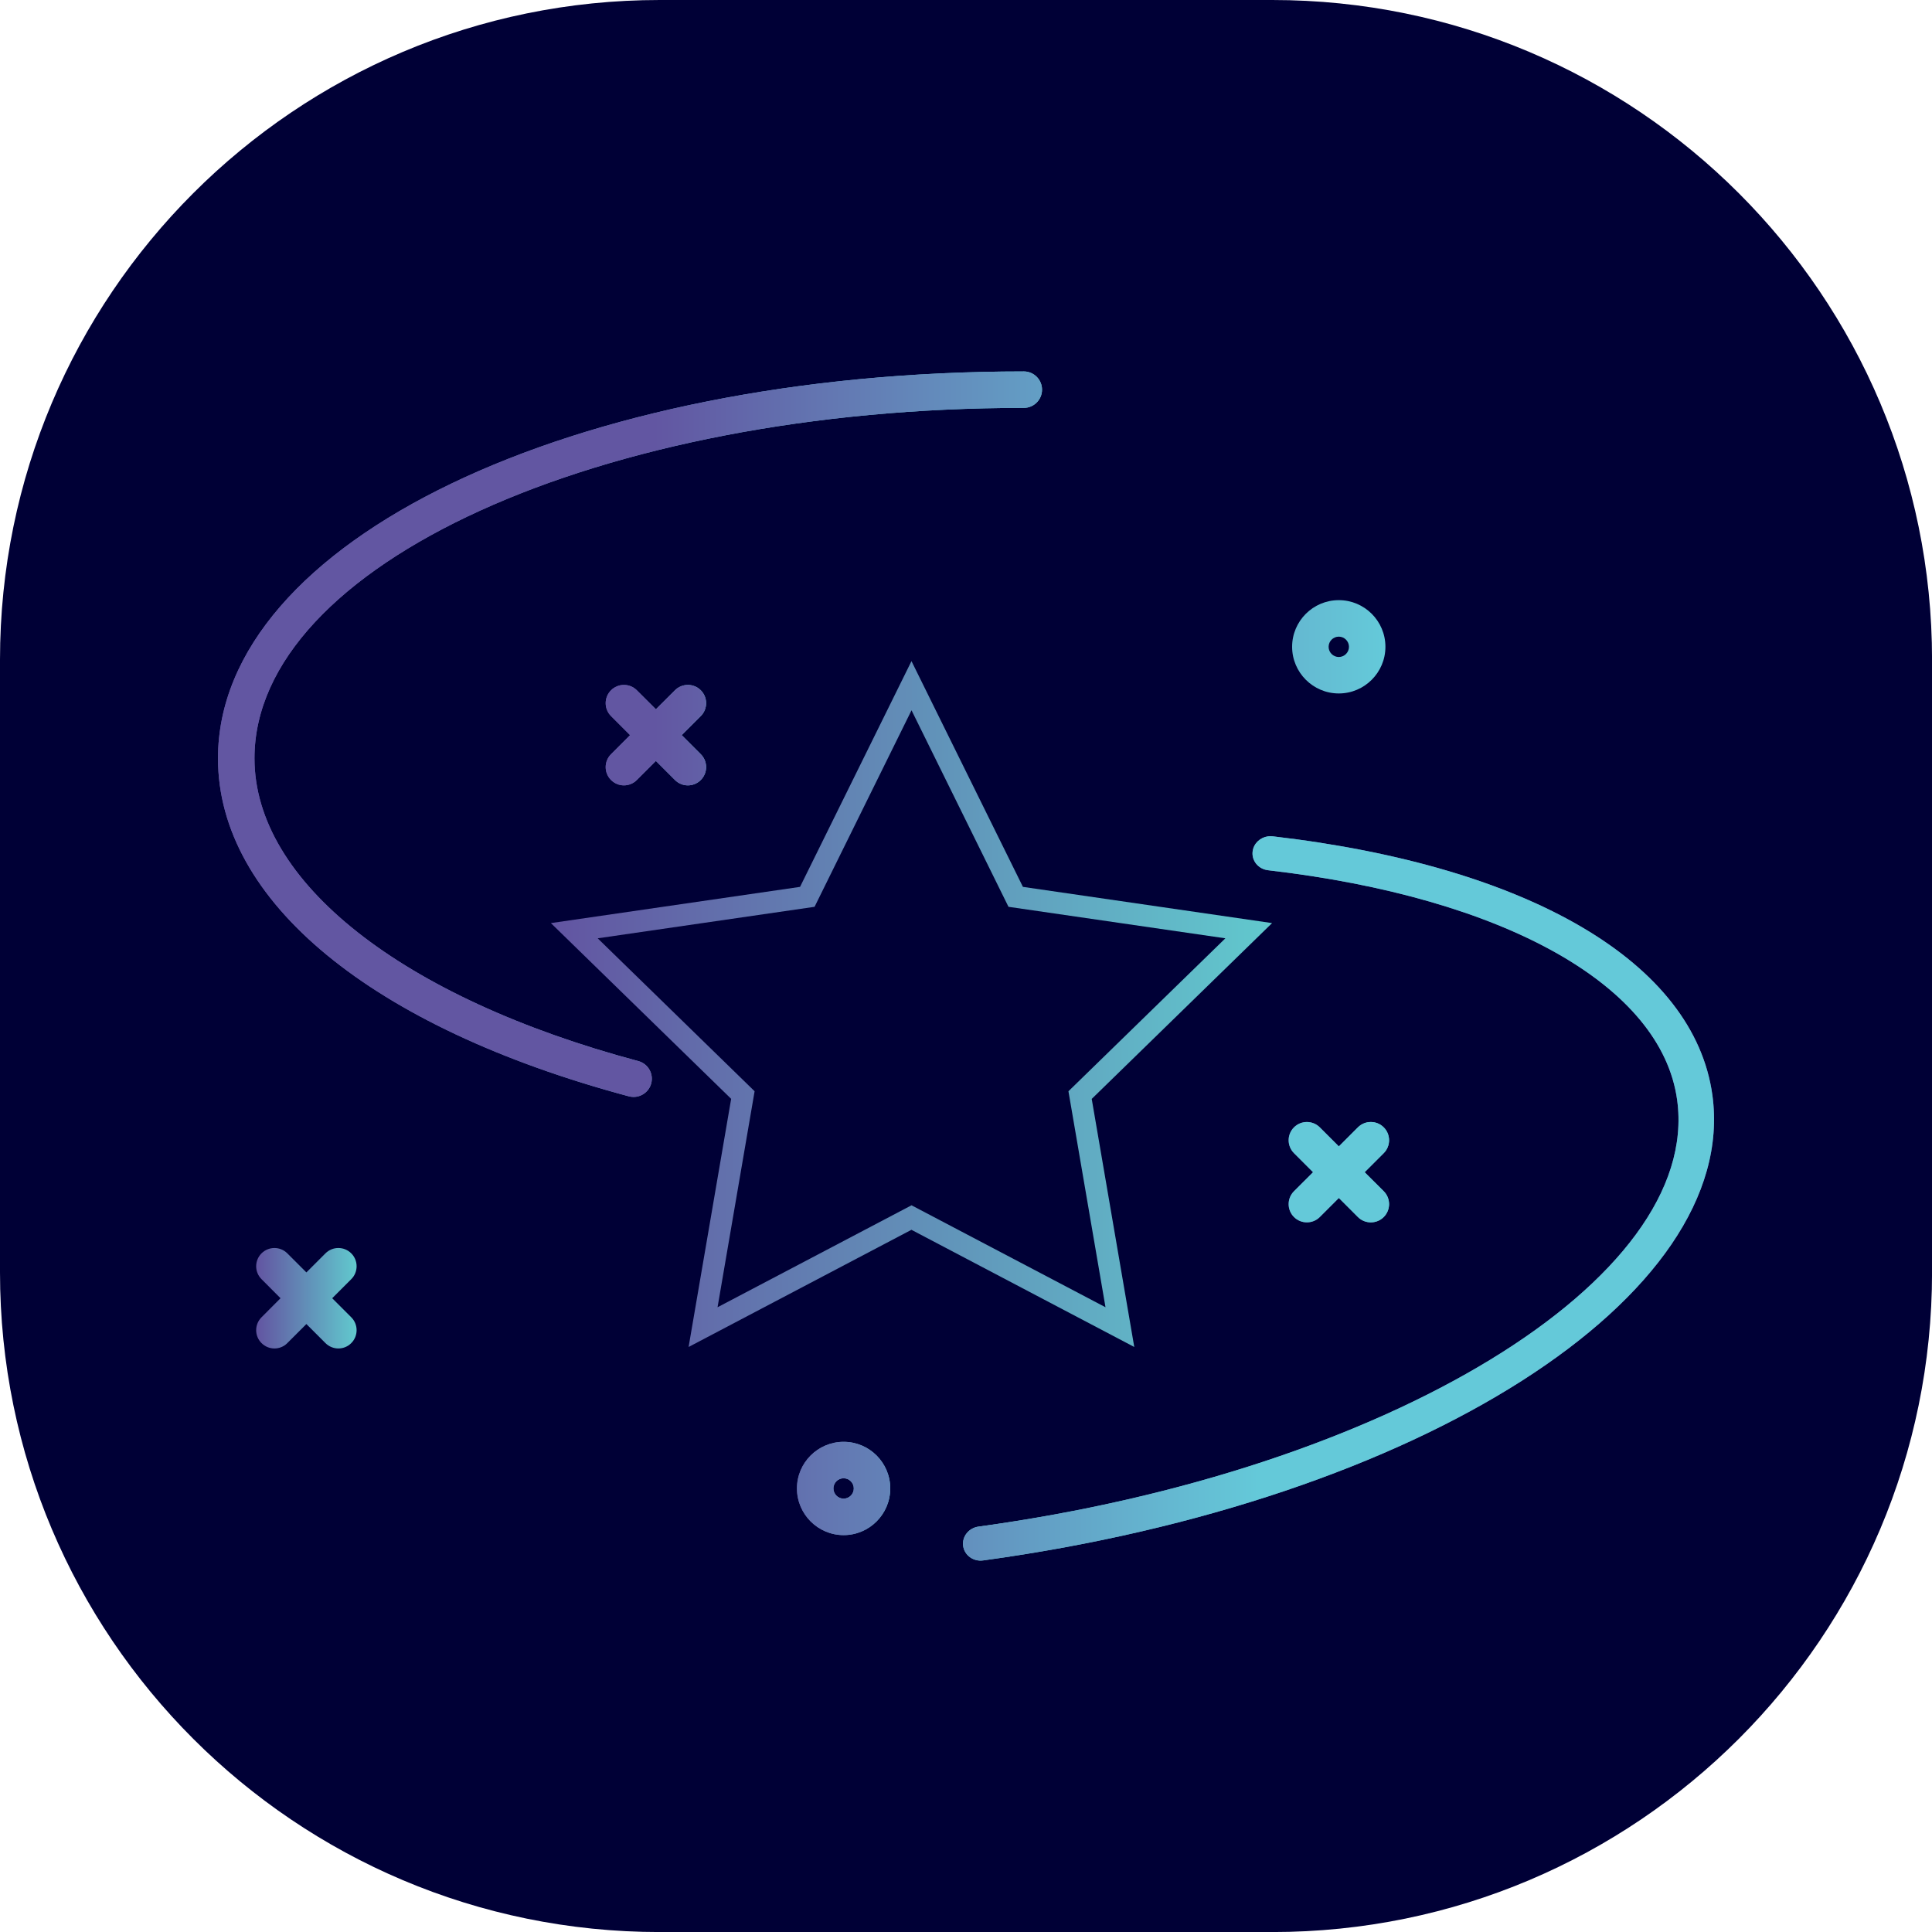 <?xml version="1.0" encoding="UTF-8"?>
<!DOCTYPE svg PUBLIC "-//W3C//DTD SVG 1.1//EN" "http://www.w3.org/Graphics/SVG/1.1/DTD/svg11.dtd">
<!-- Creator: CorelDRAW 2020 (64 Bit) -->
<svg xmlns="http://www.w3.org/2000/svg" xml:space="preserve" width="21.696mm" height="21.696mm" version="1.1" style="shape-rendering:geometricPrecision; text-rendering:geometricPrecision; image-rendering:optimizeQuality; fill-rule:evenodd; clip-rule:evenodd"
viewBox="0 0 417.63 417.63"
 xmlns:xlink="http://www.w3.org/1999/xlink"
 xmlns:xodm="http://www.corel.com/coreldraw/odm/2003">
 <defs>
  <style type="text/css">
   <![CDATA[
    .fil0 {fill:#000036;fill-rule:nonzero}
    .fil10 {fill:url(#id0)}
    .fil2 {fill:url(#id1)}
    .fil4 {fill:url(#id2)}
    .fil12 {fill:url(#id3)}
    .fil1 {fill:url(#id4)}
    .fil6 {fill:url(#id5)}
    .fil5 {fill:url(#id6)}
    .fil7 {fill:url(#id7)}
    .fil13 {fill:url(#id8)}
    .fil9 {fill:url(#id9)}
    .fil11 {fill:url(#id10)}
    .fil8 {fill:url(#id11)}
    .fil3 {fill:url(#id12)}
   ]]>
  </style>
  <linearGradient id="id0" gradientUnits="userSpaceOnUse" x1="131.31" y1="159.09" x2="152.27" y2="159.09">
   <stop offset="0" style="stop-opacity:1; stop-color:#6256A2"/>
   <stop offset="1" style="stop-opacity:1; stop-color:#61C7CD"/>
  </linearGradient>
  <linearGradient id="id1" gradientUnits="userSpaceOnUse" xlink:href="#id0" x1="278.92" y1="253.58" x2="299.87" y2="253.58">
  </linearGradient>
  <linearGradient id="id2" gradientUnits="userSpaceOnUse" xlink:href="#id0" x1="172.28" y1="321.75" x2="192.45" y2="321.75">
  </linearGradient>
  <linearGradient id="id3" gradientUnits="userSpaceOnUse" xlink:href="#id0" x1="55.76" y1="280.81" x2="76.71" y2="280.81">
  </linearGradient>
  <linearGradient id="id4" gradientUnits="userSpaceOnUse" xlink:href="#id0" x1="121.77" y1="218.33" x2="272.31" y2="218.33">
  </linearGradient>
  <linearGradient id="id5" gradientUnits="userSpaceOnUse" xlink:href="#id0" x1="47.12" y1="158.71" x2="225.26" y2="158.71">
  </linearGradient>
  <linearGradient id="id6" gradientUnits="userSpaceOnUse" x1="36.44" y1="321.75" x2="375.05" y2="321.75">
   <stop offset="0" style="stop-opacity:1; stop-color:#6256A2"/>
   <stop offset="0.31" style="stop-opacity:1; stop-color:#6256A2"/>
   <stop offset="0.702" style="stop-opacity:1; stop-color:#64C9D9"/>
   <stop offset="1" style="stop-opacity:1; stop-color:#64C9D9"/>
  </linearGradient>
  <linearGradient id="id7" gradientUnits="userSpaceOnUse" xlink:href="#id6" x1="36.45" y1="158.71" x2="375.04" y2="158.71">
  </linearGradient>
  <linearGradient id="id8" gradientUnits="userSpaceOnUse" xlink:href="#id6" x1="60.92" y1="139.82" x2="399.53" y2="139.82">
  </linearGradient>
  <linearGradient id="id9" gradientUnits="userSpaceOnUse" xlink:href="#id6" x1="42.65" y1="258.93" x2="369.48" y2="258.93">
  </linearGradient>
  <linearGradient id="id10" gradientUnits="userSpaceOnUse" xlink:href="#id6" x1="40.05" y1="159.09" x2="367.06" y2="159.09">
  </linearGradient>
  <linearGradient id="id11" gradientUnits="userSpaceOnUse" xlink:href="#id0" x1="365.41" y1="241.5" x2="199.31" y2="265.02">
  </linearGradient>
  <linearGradient id="id12" gradientUnits="userSpaceOnUse" xlink:href="#id6" x1="45.12" y1="253.58" x2="372.1" y2="253.58">
  </linearGradient>
 </defs>
 <g id="Camada_x0020_1">
  <g id="_1695996452112">
   <path class="fil0" d="M275.03 0l-132.42 0c-78.76,0 -142.61,63.85 -142.61,142.61l0 132.42c0,78.76 63.85,142.61 142.61,142.61l132.42 0c78.76,0 142.61,-63.85 142.61,-142.61l0 -132.42c0,-78.76 -63.85,-142.61 -142.61,-142.61z"/>
   <path class="fil1" d="M236.01 237.53l38.97 -37.99 -53.86 -7.83 -24.09 -48.8 -24.09 48.8 -53.86 7.83 38.97 37.99 -9.2 53.64 48.17 -25.33 48.17 25.33 -9.2 -53.64zm28.87 -34.7l-46.88 -6.81 -20.96 -42.48 -20.96 42.48 -46.88 6.81 33.92 33.06 -8.01 46.69 41.93 -22.04 41.93 22.04 -8.01 -46.69 33.92 -33.06z"/>
   <path class="fil2" d="M279.71 263.08c0.77,0.77 1.78,1.15 2.79,1.15 1.01,0 2.02,-0.38 2.79,-1.15l4.12 -4.12 4.12 4.12c0.77,0.77 1.78,1.15 2.79,1.15 1.01,0 2.02,-0.38 2.79,-1.15 1.54,-1.54 1.54,-4.04 0,-5.58l-4.12 -4.11 4.12 -4.12c1.54,-1.54 1.54,-4.04 0,-5.58 -1.54,-1.54 -4.04,-1.54 -5.58,0l-4.12 4.12 -4.12 -4.12c-1.54,-1.54 -4.04,-1.54 -5.58,0 -1.54,1.54 -1.54,4.03 0,5.58l4.12 4.12 -4.12 4.11c-1.54,1.54 -1.54,4.04 0,5.58z"/>
   <path class="fil3" d="M279.71 263.08c0.77,0.77 1.78,1.15 2.79,1.15 1.01,0 2.02,-0.38 2.79,-1.15l4.12 -4.12 4.12 4.12c0.77,0.77 1.78,1.15 2.79,1.15 1.01,0 2.02,-0.38 2.79,-1.15 1.54,-1.54 1.54,-4.04 0,-5.58l-4.12 -4.11 4.12 -4.12c1.54,-1.54 1.54,-4.04 0,-5.58 -1.54,-1.54 -4.04,-1.54 -5.58,0l-4.12 4.12 -4.12 -4.12c-1.54,-1.54 -4.04,-1.54 -5.58,0 -1.54,1.54 -1.54,4.03 0,5.58l4.12 4.12 -4.12 4.11c-1.54,1.54 -1.54,4.04 0,5.58z"/>
   <path class="fil4" d="M182.36 323.95c-1.21,0 -2.2,-0.99 -2.2,-2.2 0,-1.21 0.99,-2.2 2.2,-2.2 1.21,0 2.2,0.99 2.2,2.2 0,1.21 -0.99,2.2 -2.2,2.2zm0 -12.28c-5.56,0 -10.09,4.52 -10.09,10.08 0,5.56 4.53,10.09 10.09,10.09 5.56,0 10.08,-4.53 10.08,-10.09 0,-5.56 -4.52,-10.08 -10.08,-10.08z"/>
   <path class="fil5" d="M182.36 323.95c-1.21,0 -2.2,-0.99 -2.2,-2.2 0,-1.21 0.99,-2.2 2.2,-2.2 1.21,0 2.2,0.99 2.2,2.2 0,1.21 -0.99,2.2 -2.2,2.2zm0 -12.28c-5.56,0 -10.09,4.52 -10.09,10.08 0,5.56 4.53,10.09 10.09,10.09 5.56,0 10.08,-4.53 10.08,-10.09 0,-5.56 -4.52,-10.08 -10.08,-10.08z"/>
   <path class="fil6" d="M137.98 229.37c-51.18,-13.69 -82.97,-38.77 -82.97,-65.44 0,-41.77 74.61,-75.76 166.3,-75.76 2.18,0 3.94,-1.76 3.94,-3.94 0,-2.18 -1.77,-3.94 -3.94,-3.94 -97.68,0 -174.19,36.74 -174.19,83.64 0,30.87 33.21,58.18 88.82,73.06 0.34,0.09 0.68,0.13 1.02,0.13 1.74,0 3.34,-1.16 3.81,-2.92 0.56,-2.11 -0.69,-4.27 -2.79,-4.83z"/>
   <path class="fil7" d="M137.98 229.37c-51.18,-13.69 -82.97,-38.77 -82.97,-65.44 0,-41.77 74.61,-75.76 166.3,-75.76 2.18,0 3.94,-1.76 3.94,-3.94 0,-2.18 -1.77,-3.94 -3.94,-3.94 -97.68,0 -174.19,36.74 -174.19,83.64 0,30.87 33.21,58.18 88.82,73.06 0.34,0.09 0.68,0.13 1.02,0.13 1.74,0 3.34,-1.16 3.81,-2.92 0.56,-2.11 -0.69,-4.27 -2.79,-4.83z"/>
   <path class="fil8" d="M275.09 180.78c-0.34,-0.04 -0.68,-0.03 -1,0.01 -1.68,0.23 -3.08,1.52 -3.31,3.21 -0.28,2.03 1.21,3.86 3.31,4.11 51.17,5.92 85.07,24.96 88.45,49.68 5.3,38.72 -62.45,80.08 -151.03,92.21 -2.1,0.29 -3.59,2.16 -3.31,4.18 0.28,2.02 2.21,3.42 4.31,3.13 94.35,-12.91 163.6,-57.08 157.65,-100.56 -3.92,-28.61 -39.46,-49.53 -95.07,-55.97z"/>
   <path class="fil9" d="M275.09 180.78c-0.34,-0.04 -0.68,-0.03 -1,0.01 -1.68,0.23 -3.08,1.52 -3.31,3.21 -0.28,2.03 1.21,3.86 3.31,4.11 51.17,5.92 85.07,24.96 88.45,49.68 5.3,38.72 -62.45,80.08 -151.03,92.21 -2.1,0.29 -3.59,2.16 -3.31,4.18 0.28,2.02 2.21,3.42 4.31,3.13 94.35,-12.91 163.6,-57.08 157.65,-100.56 -3.92,-28.61 -39.46,-49.53 -95.07,-55.97z"/>
   <path class="fil10" d="M151.48 149.21c-1.54,-1.54 -4.04,-1.54 -5.58,0l-4.12 4.11 -4.12 -4.11c-1.54,-1.54 -4.04,-1.54 -5.58,0 -1.54,1.54 -1.54,4.04 0,5.58l4.12 4.12 -4.12 4.12c-1.54,1.54 -1.54,4.04 0,5.58 0.77,0.77 1.78,1.16 2.79,1.16 1.01,0 2.02,-0.39 2.79,-1.16l4.12 -4.12 4.12 4.12c0.77,0.77 1.78,1.16 2.79,1.16 1.01,0 2.02,-0.39 2.79,-1.16 1.54,-1.54 1.54,-4.04 0,-5.58l-4.12 -4.12 4.12 -4.12c1.54,-1.54 1.54,-4.04 0,-5.58z"/>
   <path class="fil11" d="M151.48 149.21c-1.54,-1.54 -4.04,-1.54 -5.58,0l-4.12 4.11 -4.12 -4.11c-1.54,-1.54 -4.04,-1.54 -5.58,0 -1.54,1.54 -1.54,4.04 0,5.58l4.12 4.12 -4.12 4.12c-1.54,1.54 -1.54,4.04 0,5.58 0.77,0.77 1.78,1.16 2.79,1.16 1.01,0 2.02,-0.39 2.79,-1.16l4.12 -4.12 4.12 4.12c0.77,0.77 1.78,1.16 2.79,1.16 1.01,0 2.02,-0.39 2.79,-1.16 1.54,-1.54 1.54,-4.04 0,-5.58l-4.12 -4.12 4.12 -4.12c1.54,-1.54 1.54,-4.04 0,-5.58z"/>
   <path class="fil12" d="M75.93 270.93c-1.54,-1.54 -4.04,-1.54 -5.58,0l-4.12 4.12 -4.12 -4.12c-1.54,-1.54 -4.04,-1.54 -5.58,0 -1.54,1.54 -1.54,4.04 0,5.58l4.11 4.12 -4.11 4.12c-1.54,1.54 -1.54,4.04 0,5.58 0.77,0.77 1.78,1.16 2.79,1.16 1.01,0 2.02,-0.38 2.79,-1.16l4.12 -4.12 4.12 4.12c0.77,0.77 1.78,1.16 2.79,1.16 1.01,0 2.02,-0.38 2.79,-1.16 1.54,-1.54 1.54,-4.04 0,-5.58l-4.12 -4.12 4.12 -4.12c1.54,-1.54 1.54,-4.04 0,-5.58z"/>
   <path class="fil13" d="M289.4 137.62c1.21,0 2.2,0.99 2.2,2.2 0,1.21 -0.99,2.2 -2.2,2.2 -1.21,0 -2.2,-0.99 -2.2,-2.2 0,-1.21 0.99,-2.2 2.2,-2.2zm0 12.28c5.56,0 10.08,-4.53 10.08,-10.09 0,-5.56 -4.52,-10.08 -10.08,-10.08 -5.56,0 -10.09,4.52 -10.09,10.08 0,5.56 4.53,10.09 10.09,10.09z"/>
  </g>
 </g>
</svg>
